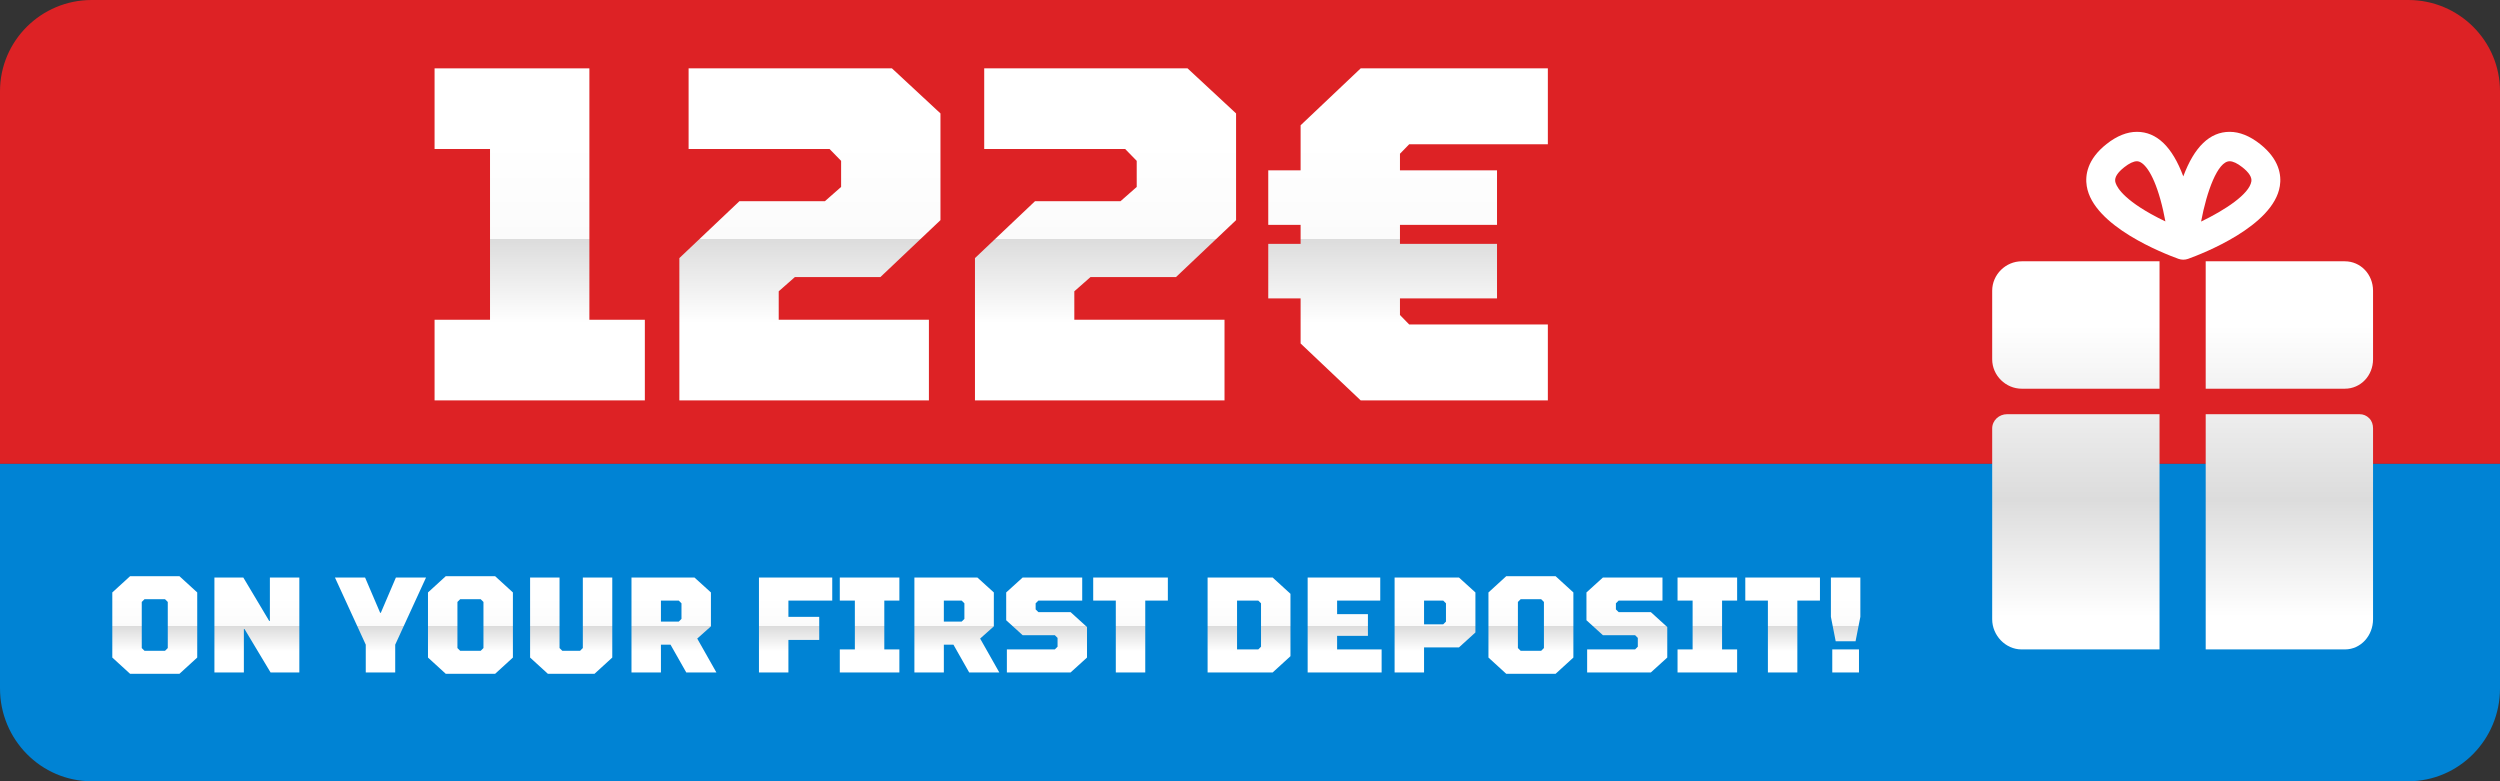 <svg width="512" height="160" viewBox="0 0 512 160" fill="none" xmlns="http://www.w3.org/2000/svg">
<rect x="0" y="0" width="512" height="160" fill="#333333" stroke="none"/>
<path d="M0 18.689C0 8.367 8.412 0 18.789 0H493.211C503.588 0 512 8.367 512 18.689V95H0V18.689Z" fill="#DD2225"/>
<path d="M0 140.976C0 151.482 8.412 160 18.789 160H493.211C503.588 160 512 151.482 512 140.976V95H0V140.976Z" fill="#0083D4"/>
<path d="M132.064 82H89V65.486H100.357V30.514H89V14H120.706V65.486H132.064V82Z" fill="url(#paint0_linear_0_17)"/>
<path d="M139.133 52.857L151.437 41.2H168.946L172.259 38.286V32.943L169.892 30.514H141.026V14H182.67L192.607 23.229V45.086L180.304 56.743H162.794L159.481 59.657V65.486H190.241V82H139.133V52.857Z" fill="url(#paint1_linear_0_17)"/>
<path d="M199.673 52.857L211.977 41.2H229.486L232.799 38.286V32.943L230.432 30.514H201.566V14H243.21L253.147 23.229V45.086L240.844 56.743H223.334L220.021 59.657V65.486H250.781V82H199.673V52.857Z" fill="url(#paint2_linear_0_17)"/>
<path d="M259.739 46.057V34.886H266.365V25.657L278.669 14H317V29.543H288.606L286.713 31.486V34.886H306.589V46.057H286.713V49.943H306.589V61.114H286.713V64.514L288.606 66.457H317V82H278.669L266.365 70.343V61.114H259.739V49.943H266.365V46.057H259.739Z" fill="url(#paint3_linear_0_17)"/>
<path d="M29.592 122.722L29.031 123.278V132.722L29.592 133.278H33.8L34.361 132.722V123.278L33.8 122.722H29.592ZM26.647 118H36.745L40.392 121.333V134.667L36.745 138H26.647L23 134.667V121.333L26.647 118Z" fill="url(#paint4_linear_0_17)"/>
<path d="M55.273 127.167V118.278H61.304V137.722H55.413L50.083 128.833H49.943V137.722H43.912V118.278H49.831L55.133 127.167H55.273Z" fill="url(#paint5_linear_0_17)"/>
<path d="M80.939 137.722H74.908V132.028L68.597 118.278H74.768L77.854 125.5H77.994L81.08 118.278H87.251L80.939 132.028V137.722Z" fill="url(#paint6_linear_0_17)"/>
<path d="M94.243 122.722L93.682 123.278V132.722L94.243 133.278H98.451L99.012 132.722V123.278L98.451 122.722H94.243ZM91.298 118H101.397L105.043 121.333V134.667L101.397 138H91.298L87.651 134.667V121.333L91.298 118Z" fill="url(#paint7_linear_0_17)"/>
<path d="M119.363 132.722V118.278H125.394V134.667L121.748 138H112.21L108.563 134.667V118.278H114.594V132.722L115.155 133.278H118.802L119.363 132.722Z" fill="url(#paint8_linear_0_17)"/>
<path d="M140.549 137.722L137.323 132.028H135.359V137.722H129.328V118.278H142.232L145.598 121.333V128.278L142.793 130.778L146.72 137.722H140.549ZM139.567 123.556L139.006 123H135.359V127.306H139.006L139.567 126.75V123.556Z" fill="url(#paint9_linear_0_17)"/>
<path d="M155.435 118.278H170.443V123H161.466V126.333H167.778V131.056H161.466V137.722H155.435V118.278Z" fill="url(#paint10_linear_0_17)"/>
<path d="M184.192 137.722H171.989V133H175.075V123H171.989V118.278H184.192V123H181.106V133H184.192V137.722Z" fill="url(#paint11_linear_0_17)"/>
<path d="M198.489 137.722L195.263 132.028H193.299V137.722H187.268V118.278H200.172L203.538 121.333V128.278L200.733 130.778L204.66 137.722H198.489ZM197.507 123.556L196.946 123H193.299V127.306H196.946L197.507 126.75V123.556Z" fill="url(#paint12_linear_0_17)"/>
<path d="M209.434 130.083L206.068 127.028V121.333L209.434 118.278H221.637V123H212.66L212.099 123.556V124.806L212.66 125.361H219.253L222.619 128.417V134.667L219.253 137.722H206.208V133H216.027L216.588 132.444V130.639L216.027 130.083H209.434Z" fill="url(#paint13_linear_0_17)"/>
<path d="M234.549 137.722H228.517V123H223.889V118.278H239.177V123H234.549V137.722Z" fill="url(#paint14_linear_0_17)"/>
<path d="M247.317 137.722V118.278H260.641L264.288 121.611V134.389L260.641 137.722H247.317ZM253.348 133H257.696L258.257 132.444V123.556L257.696 123H253.348V133Z" fill="url(#paint15_linear_0_17)"/>
<path d="M267.808 118.278H282.675V123H273.839V125.778H280.151V130.222H273.839V133H282.956V137.722H267.808V118.278Z" fill="url(#paint16_linear_0_17)"/>
<path d="M298.799 132.583H291.645V137.722H285.614V118.278H298.799L302.165 121.333V129.528L298.799 132.583ZM296.134 123.556L295.573 123H291.645V127.861H295.573L296.134 127.306V123.556Z" fill="url(#paint17_linear_0_17)"/>
<path d="M311.428 122.722L310.867 123.278V132.722L311.428 133.278H315.635L316.196 132.722V123.278L315.635 122.722H311.428ZM308.482 118H318.581L322.228 121.333V134.667L318.581 138H308.482L304.835 134.667V121.333L308.482 118Z" fill="url(#paint18_linear_0_17)"/>
<path d="M328.272 130.083L324.906 127.028V121.333L328.272 118.278H340.475V123H331.498L330.937 123.556V124.806L331.498 125.361H338.09L341.456 128.417V134.667L338.09 137.722H325.046V133H334.864L335.425 132.444V130.639L334.864 130.083H328.272Z" fill="url(#paint19_linear_0_17)"/>
<path d="M355.764 137.722H343.561V133H346.647V123H343.561V118.278H355.764V123H352.678V133H355.764V137.722Z" fill="url(#paint20_linear_0_17)"/>
<path d="M368.097 137.722H362.066V123H357.437V118.278H372.726V123H368.097V137.722Z" fill="url(#paint21_linear_0_17)"/>
<path d="M381 118.278V126.333L380.018 131.333H375.951L374.969 126.333V118.278H381ZM380.719 137.722H375.249V133H380.719V137.722Z" fill="url(#paint22_linear_0_17)"/>
<path d="M485.222 85.665C484.668 85.101 484.004 84.827 483.22 84.827H451.727V133H480.257C483.52 133 486 130.147 486 126.821V87.751C486 86.953 485.776 86.23 485.222 85.665Z" fill="url(#paint23_linear_0_17)"/>
<path d="M442.273 84.827H411.043C409.411 84.827 408 86.089 408 87.752V126.821C408 130.146 410.743 133 414.006 133H442.273V84.827Z" fill="url(#paint24_linear_0_17)"/>
<path d="M442.273 53.514H414.05C410.781 53.514 408 56.214 408 59.544V73.578C408 76.908 410.782 79.608 414.05 79.608H442.273L442.273 53.514Z" fill="url(#paint25_linear_0_17)"/>
<path d="M480.213 53.514H451.727V79.608H480.213C483.482 79.608 486 76.908 486 73.578V59.544C486 56.214 483.482 53.514 480.213 53.514Z" fill="url(#paint26_linear_0_17)"/>
<path d="M462.85 29.491C460.755 27.838 458.664 27 456.634 27C452.576 27 449.39 30.068 447.138 36.125C444.887 30.068 441.701 27 437.643 27C435.613 27 433.521 27.838 431.427 29.491C427.44 32.636 427.017 35.91 427.363 38.103C428.661 46.32 443.244 51.963 446.154 53.011C446.474 53.127 446.807 53.183 447.138 53.183H447.139C447.469 53.183 447.802 53.127 448.123 53.011C451.033 51.963 465.616 46.32 466.914 38.103C467.26 35.91 466.836 32.636 462.85 29.491ZM440.473 43.799C434.134 40.244 433.301 37.807 433.196 37.145C433.063 36.298 433.684 35.325 435.044 34.252C436.064 33.447 436.963 33.022 437.643 33.022C438.907 33.022 440.833 35.076 442.446 40.843C442.879 42.389 443.216 43.949 443.473 45.348C442.524 44.895 441.5 44.374 440.473 43.799ZM461.08 37.145C460.669 39.753 455.663 43.034 450.782 45.377C451.94 39.204 454.18 33.022 456.634 33.022C457.314 33.022 458.213 33.447 459.233 34.252C460.592 35.324 461.213 36.297 461.08 37.145Z" fill="url(#paint27_linear_0_17)"/>
<defs>
<linearGradient id="paint0_linear_0_17" x1="203" y1="28.921" x2="203" y2="70.259" gradientUnits="userSpaceOnUse">
<stop stop-color="white"/>
<stop offset="0.484" stop-color="#FBFBFB"/>
<stop offset="0.484" stop-color="#DCDCDC"/>
<stop offset="0.901" stop-color="white"/>
</linearGradient>
<linearGradient id="paint1_linear_0_17" x1="203" y1="28.921" x2="203" y2="70.259" gradientUnits="userSpaceOnUse">
<stop stop-color="white"/>
<stop offset="0.484" stop-color="#FBFBFB"/>
<stop offset="0.484" stop-color="#DCDCDC"/>
<stop offset="0.901" stop-color="white"/>
</linearGradient>
<linearGradient id="paint2_linear_0_17" x1="203" y1="28.921" x2="203" y2="70.259" gradientUnits="userSpaceOnUse">
<stop stop-color="white"/>
<stop offset="0.484" stop-color="#FBFBFB"/>
<stop offset="0.484" stop-color="#DCDCDC"/>
<stop offset="0.901" stop-color="white"/>
</linearGradient>
<linearGradient id="paint3_linear_0_17" x1="203" y1="28.921" x2="203" y2="70.259" gradientUnits="userSpaceOnUse">
<stop stop-color="white"/>
<stop offset="0.484" stop-color="#FBFBFB"/>
<stop offset="0.484" stop-color="#DCDCDC"/>
<stop offset="0.901" stop-color="white"/>
</linearGradient>
<linearGradient id="paint4_linear_0_17" x1="202" y1="122.388" x2="202" y2="134.547" gradientUnits="userSpaceOnUse">
<stop stop-color="white"/>
<stop offset="0.484" stop-color="#FBFBFB"/>
<stop offset="0.484" stop-color="#DCDCDC"/>
<stop offset="0.901" stop-color="white"/>
</linearGradient>
<linearGradient id="paint5_linear_0_17" x1="202" y1="122.388" x2="202" y2="134.547" gradientUnits="userSpaceOnUse">
<stop stop-color="white"/>
<stop offset="0.484" stop-color="#FBFBFB"/>
<stop offset="0.484" stop-color="#DCDCDC"/>
<stop offset="0.901" stop-color="white"/>
</linearGradient>
<linearGradient id="paint6_linear_0_17" x1="202" y1="122.388" x2="202" y2="134.547" gradientUnits="userSpaceOnUse">
<stop stop-color="white"/>
<stop offset="0.484" stop-color="#FBFBFB"/>
<stop offset="0.484" stop-color="#DCDCDC"/>
<stop offset="0.901" stop-color="white"/>
</linearGradient>
<linearGradient id="paint7_linear_0_17" x1="202" y1="122.388" x2="202" y2="134.547" gradientUnits="userSpaceOnUse">
<stop stop-color="white"/>
<stop offset="0.484" stop-color="#FBFBFB"/>
<stop offset="0.484" stop-color="#DCDCDC"/>
<stop offset="0.901" stop-color="white"/>
</linearGradient>
<linearGradient id="paint8_linear_0_17" x1="202" y1="122.388" x2="202" y2="134.547" gradientUnits="userSpaceOnUse">
<stop stop-color="white"/>
<stop offset="0.484" stop-color="#FBFBFB"/>
<stop offset="0.484" stop-color="#DCDCDC"/>
<stop offset="0.901" stop-color="white"/>
</linearGradient>
<linearGradient id="paint9_linear_0_17" x1="202" y1="122.388" x2="202" y2="134.547" gradientUnits="userSpaceOnUse">
<stop stop-color="white"/>
<stop offset="0.484" stop-color="#FBFBFB"/>
<stop offset="0.484" stop-color="#DCDCDC"/>
<stop offset="0.901" stop-color="white"/>
</linearGradient>
<linearGradient id="paint10_linear_0_17" x1="202" y1="122.388" x2="202" y2="134.547" gradientUnits="userSpaceOnUse">
<stop stop-color="white"/>
<stop offset="0.484" stop-color="#FBFBFB"/>
<stop offset="0.484" stop-color="#DCDCDC"/>
<stop offset="0.901" stop-color="white"/>
</linearGradient>
<linearGradient id="paint11_linear_0_17" x1="202" y1="122.388" x2="202" y2="134.547" gradientUnits="userSpaceOnUse">
<stop stop-color="white"/>
<stop offset="0.484" stop-color="#FBFBFB"/>
<stop offset="0.484" stop-color="#DCDCDC"/>
<stop offset="0.901" stop-color="white"/>
</linearGradient>
<linearGradient id="paint12_linear_0_17" x1="202" y1="122.388" x2="202" y2="134.547" gradientUnits="userSpaceOnUse">
<stop stop-color="white"/>
<stop offset="0.484" stop-color="#FBFBFB"/>
<stop offset="0.484" stop-color="#DCDCDC"/>
<stop offset="0.901" stop-color="white"/>
</linearGradient>
<linearGradient id="paint13_linear_0_17" x1="202" y1="122.388" x2="202" y2="134.547" gradientUnits="userSpaceOnUse">
<stop stop-color="white"/>
<stop offset="0.484" stop-color="#FBFBFB"/>
<stop offset="0.484" stop-color="#DCDCDC"/>
<stop offset="0.901" stop-color="white"/>
</linearGradient>
<linearGradient id="paint14_linear_0_17" x1="202" y1="122.388" x2="202" y2="134.547" gradientUnits="userSpaceOnUse">
<stop stop-color="white"/>
<stop offset="0.484" stop-color="#FBFBFB"/>
<stop offset="0.484" stop-color="#DCDCDC"/>
<stop offset="0.901" stop-color="white"/>
</linearGradient>
<linearGradient id="paint15_linear_0_17" x1="202" y1="122.388" x2="202" y2="134.547" gradientUnits="userSpaceOnUse">
<stop stop-color="white"/>
<stop offset="0.484" stop-color="#FBFBFB"/>
<stop offset="0.484" stop-color="#DCDCDC"/>
<stop offset="0.901" stop-color="white"/>
</linearGradient>
<linearGradient id="paint16_linear_0_17" x1="202" y1="122.388" x2="202" y2="134.547" gradientUnits="userSpaceOnUse">
<stop stop-color="white"/>
<stop offset="0.484" stop-color="#FBFBFB"/>
<stop offset="0.484" stop-color="#DCDCDC"/>
<stop offset="0.901" stop-color="white"/>
</linearGradient>
<linearGradient id="paint17_linear_0_17" x1="202" y1="122.388" x2="202" y2="134.547" gradientUnits="userSpaceOnUse">
<stop stop-color="white"/>
<stop offset="0.484" stop-color="#FBFBFB"/>
<stop offset="0.484" stop-color="#DCDCDC"/>
<stop offset="0.901" stop-color="white"/>
</linearGradient>
<linearGradient id="paint18_linear_0_17" x1="202" y1="122.388" x2="202" y2="134.547" gradientUnits="userSpaceOnUse">
<stop stop-color="white"/>
<stop offset="0.484" stop-color="#FBFBFB"/>
<stop offset="0.484" stop-color="#DCDCDC"/>
<stop offset="0.901" stop-color="white"/>
</linearGradient>
<linearGradient id="paint19_linear_0_17" x1="202" y1="122.388" x2="202" y2="134.547" gradientUnits="userSpaceOnUse">
<stop stop-color="white"/>
<stop offset="0.484" stop-color="#FBFBFB"/>
<stop offset="0.484" stop-color="#DCDCDC"/>
<stop offset="0.901" stop-color="white"/>
</linearGradient>
<linearGradient id="paint20_linear_0_17" x1="202" y1="122.388" x2="202" y2="134.547" gradientUnits="userSpaceOnUse">
<stop stop-color="white"/>
<stop offset="0.484" stop-color="#FBFBFB"/>
<stop offset="0.484" stop-color="#DCDCDC"/>
<stop offset="0.901" stop-color="white"/>
</linearGradient>
<linearGradient id="paint21_linear_0_17" x1="202" y1="122.388" x2="202" y2="134.547" gradientUnits="userSpaceOnUse">
<stop stop-color="white"/>
<stop offset="0.484" stop-color="#FBFBFB"/>
<stop offset="0.484" stop-color="#DCDCDC"/>
<stop offset="0.901" stop-color="white"/>
</linearGradient>
<linearGradient id="paint22_linear_0_17" x1="202" y1="122.388" x2="202" y2="134.547" gradientUnits="userSpaceOnUse">
<stop stop-color="white"/>
<stop offset="0.484" stop-color="#FBFBFB"/>
<stop offset="0.484" stop-color="#DCDCDC"/>
<stop offset="0.901" stop-color="white"/>
</linearGradient>
<linearGradient id="paint23_linear_0_17" x1="478.439" y1="29.854" x2="478.439" y2="133" gradientUnits="userSpaceOnUse">
<stop offset="0.357" stop-color="white"/>
<stop offset="0.703" stop-color="#DCDCDC"/>
<stop offset="0.934" stop-color="white"/>
</linearGradient>
<linearGradient id="paint24_linear_0_17" x1="478.439" y1="29.854" x2="478.439" y2="133" gradientUnits="userSpaceOnUse">
<stop offset="0.357" stop-color="white"/>
<stop offset="0.703" stop-color="#DCDCDC"/>
<stop offset="0.934" stop-color="white"/>
</linearGradient>
<linearGradient id="paint25_linear_0_17" x1="478.439" y1="29.854" x2="478.439" y2="133" gradientUnits="userSpaceOnUse">
<stop offset="0.357" stop-color="white"/>
<stop offset="0.703" stop-color="#DCDCDC"/>
<stop offset="0.934" stop-color="white"/>
</linearGradient>
<linearGradient id="paint26_linear_0_17" x1="478.439" y1="29.854" x2="478.439" y2="133" gradientUnits="userSpaceOnUse">
<stop offset="0.357" stop-color="white"/>
<stop offset="0.703" stop-color="#DCDCDC"/>
<stop offset="0.934" stop-color="white"/>
</linearGradient>
<linearGradient id="paint27_linear_0_17" x1="478.439" y1="29.854" x2="478.439" y2="133" gradientUnits="userSpaceOnUse">
<stop offset="0.357" stop-color="white"/>
<stop offset="0.703" stop-color="#DCDCDC"/>
<stop offset="0.934" stop-color="white"/>
</linearGradient>
</defs>
</svg>
